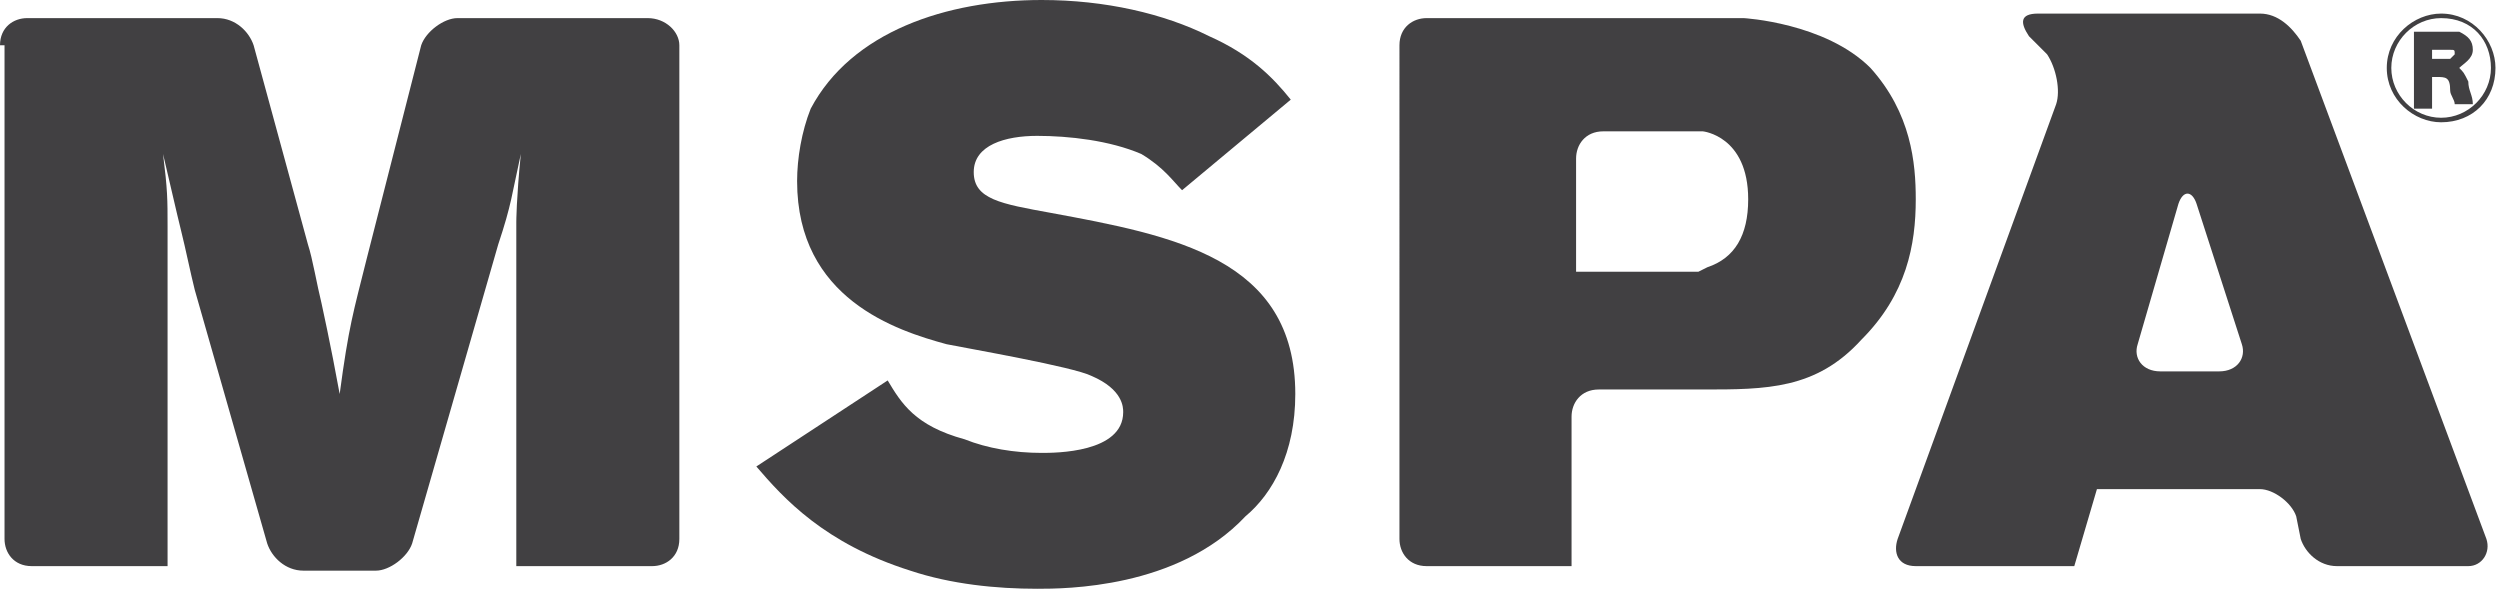 <!-- Generator: Adobe Illustrator 19.0.0, SVG Export Plug-In  -->
<svg version="1.1"
	 xmlns="http://www.w3.org/2000/svg" xmlns:xlink="http://www.w3.org/1999/xlink" xmlns:a="http://ns.adobe.com/AdobeSVGViewerExtensions/3.0/"
	 x="0px" y="0px" width="55.2px" height="13px" viewBox="0 0 55.2 13" style="overflow:scroll;enable-background:new 0 0 55.2 13;"
	 xml:space="preserve">
<style type="text/css">
	.st0{fill:#414042;}
</style>
<defs>
</defs>
<g>
	<g>
		<path class="st0" d="M53.9,2.7c-0.6,0-1.2-0.5-1.2-1.2c0-0.7,0.6-1.2,1.2-1.2c0.7,0,1.2,0.6,1.2,1.2C55.1,2.2,54.6,2.7,53.9,2.7z
			 M53.9,0.4c-0.6,0-1.1,0.5-1.1,1.1c0,0.6,0.5,1.1,1.1,1.1c0.6,0,1.1-0.5,1.1-1.1C55,0.9,54.6,0.4,53.9,0.4z M53.9,0.7
			c0.1,0,0.3,0,0.4,0c0.2,0.1,0.3,0.2,0.3,0.4c0,0.2-0.2,0.3-0.3,0.4c0.1,0.1,0.1,0.1,0.2,0.3c0,0.2,0.1,0.3,0.1,0.5h-0.4
			c0-0.1-0.1-0.2-0.1-0.3c0-0.3-0.1-0.3-0.3-0.3h-0.1v0.7h-0.4V0.7H53.9z M53.7,1.3h0.2c0.1,0,0.2,0,0.2,0c0,0,0.1-0.1,0.1-0.1
			c0-0.1,0-0.1-0.1-0.1c0,0-0.1,0-0.3,0h-0.1V1.3z"/>
		<g>
			<path class="st0" d="M19.6,8.4c0.3,0.5,0.6,1,1.7,1.3C21.8,9.9,22.4,10,23,10c0.3,0,1.8,0,1.8-0.9c0-0.1,0-0.5-0.7-0.8
				c-0.4-0.2-2.7-0.6-3.2-0.7c-1.1-0.3-3.3-1-3.3-3.6c0-0.5,0.1-1.1,0.3-1.6C18.8,0.7,20.9,0,23,0c1.4,0,2.7,0.3,3.7,0.8
				c0.9,0.4,1.4,0.9,1.8,1.4l-2.4,2c-0.2-0.2-0.4-0.5-0.9-0.8c-0.7-0.3-1.6-0.4-2.3-0.4c-0.7,0-1.4,0.2-1.4,0.8
				c0,0.6,0.6,0.7,1.7,0.9c2.7,0.5,5.4,1,5.4,4c0,1.3-0.5,2.2-1.1,2.7C26,13,23.5,13,22.9,13c-0.9,0-1.9-0.1-2.8-0.4
				c-1.9-0.6-2.8-1.6-3.4-2.3L19.6,8.4z"/>
			<g>
				<g>
					<path class="st0" d="M0,1c0-0.4,0.3-0.6,0.6-0.6h4.2c0.4,0,0.7,0.3,0.8,0.6l1.2,4.4c0.1,0.3,0.2,0.9,0.3,1.3c0,0,0.2,0.9,0.4,2
						c0.2-1.5,0.3-1.8,0.6-3L9.3,1c0.1-0.3,0.5-0.6,0.8-0.6h4.2C14.7,0.4,15,0.7,15,1v10.9c0,0.4-0.3,0.6-0.6,0.6h-3V6.2
						c0-0.4,0-0.9,0-1.3c0,0,0-0.5,0.1-1.5c-0.2,0.9-0.2,1.1-0.5,2L9.1,12c-0.1,0.3-0.5,0.6-0.8,0.6H6.7c-0.4,0-0.7-0.3-0.8-0.6
						L4.3,6.4C4.2,6,4.1,5.5,4,5.1c0,0-0.1-0.4-0.4-1.7c0.1,0.8,0.1,1,0.1,1.6v7.5h-3c-0.4,0-0.6-0.3-0.6-0.6V1z"/>
				</g>
				<g>
					<path class="st0" d="M30.9,1c0-0.4,0.3-0.6,0.6-0.6h5.7c0.4,0,0.9,0,1.3,0c0,0,1.8,0.1,2.8,1.1c0.9,1,1,2.1,1,2.9
						c0,1-0.2,2.1-1.2,3.1c-1,1.1-2.1,1.1-3.5,1.1h-2.3c-0.4,0-0.6,0.3-0.6,0.6v3.3h-3.2c-0.4,0-0.6-0.3-0.6-0.6V1z M35.4,2.9
						c-0.4,0-0.6,0.3-0.6,0.6l0,2.5l1.6,0c0.4,0,0.8,0,1.1,0c0,0,0,0,0.2-0.1c0.6-0.2,0.9-0.7,0.9-1.5c0-1.4-1-1.5-1-1.5
						c-0.4,0-0.9,0-1.3,0H35.4z"/>
				</g>
				<g>
					<path class="st0" d="M45.4,2.3c0.1-0.3,0-0.8-0.2-1.1l-0.4-0.4c-0.2-0.3-0.2-0.5,0.2-0.5h4.9c0.4,0,0.7,0.3,0.9,0.6l4.1,11
						c0.1,0.3-0.1,0.6-0.4,0.6h-2.9c-0.4,0-0.7-0.3-0.8-0.6l-0.1-0.5c-0.1-0.3-0.5-0.6-0.8-0.6h-3.6l-0.5,1.7l-3.5,0
						c-0.4,0-0.5-0.3-0.4-0.6L45.4,2.3z M48.5,4.5c-0.1-0.3-0.3-0.3-0.4,0l-0.9,3.1c-0.1,0.3,0.1,0.6,0.5,0.6h1.3
						c0.4,0,0.6-0.3,0.5-0.6L48.5,4.5z"/>
				</g>
			</g>
		</g>
	</g>
</g>
</svg>
